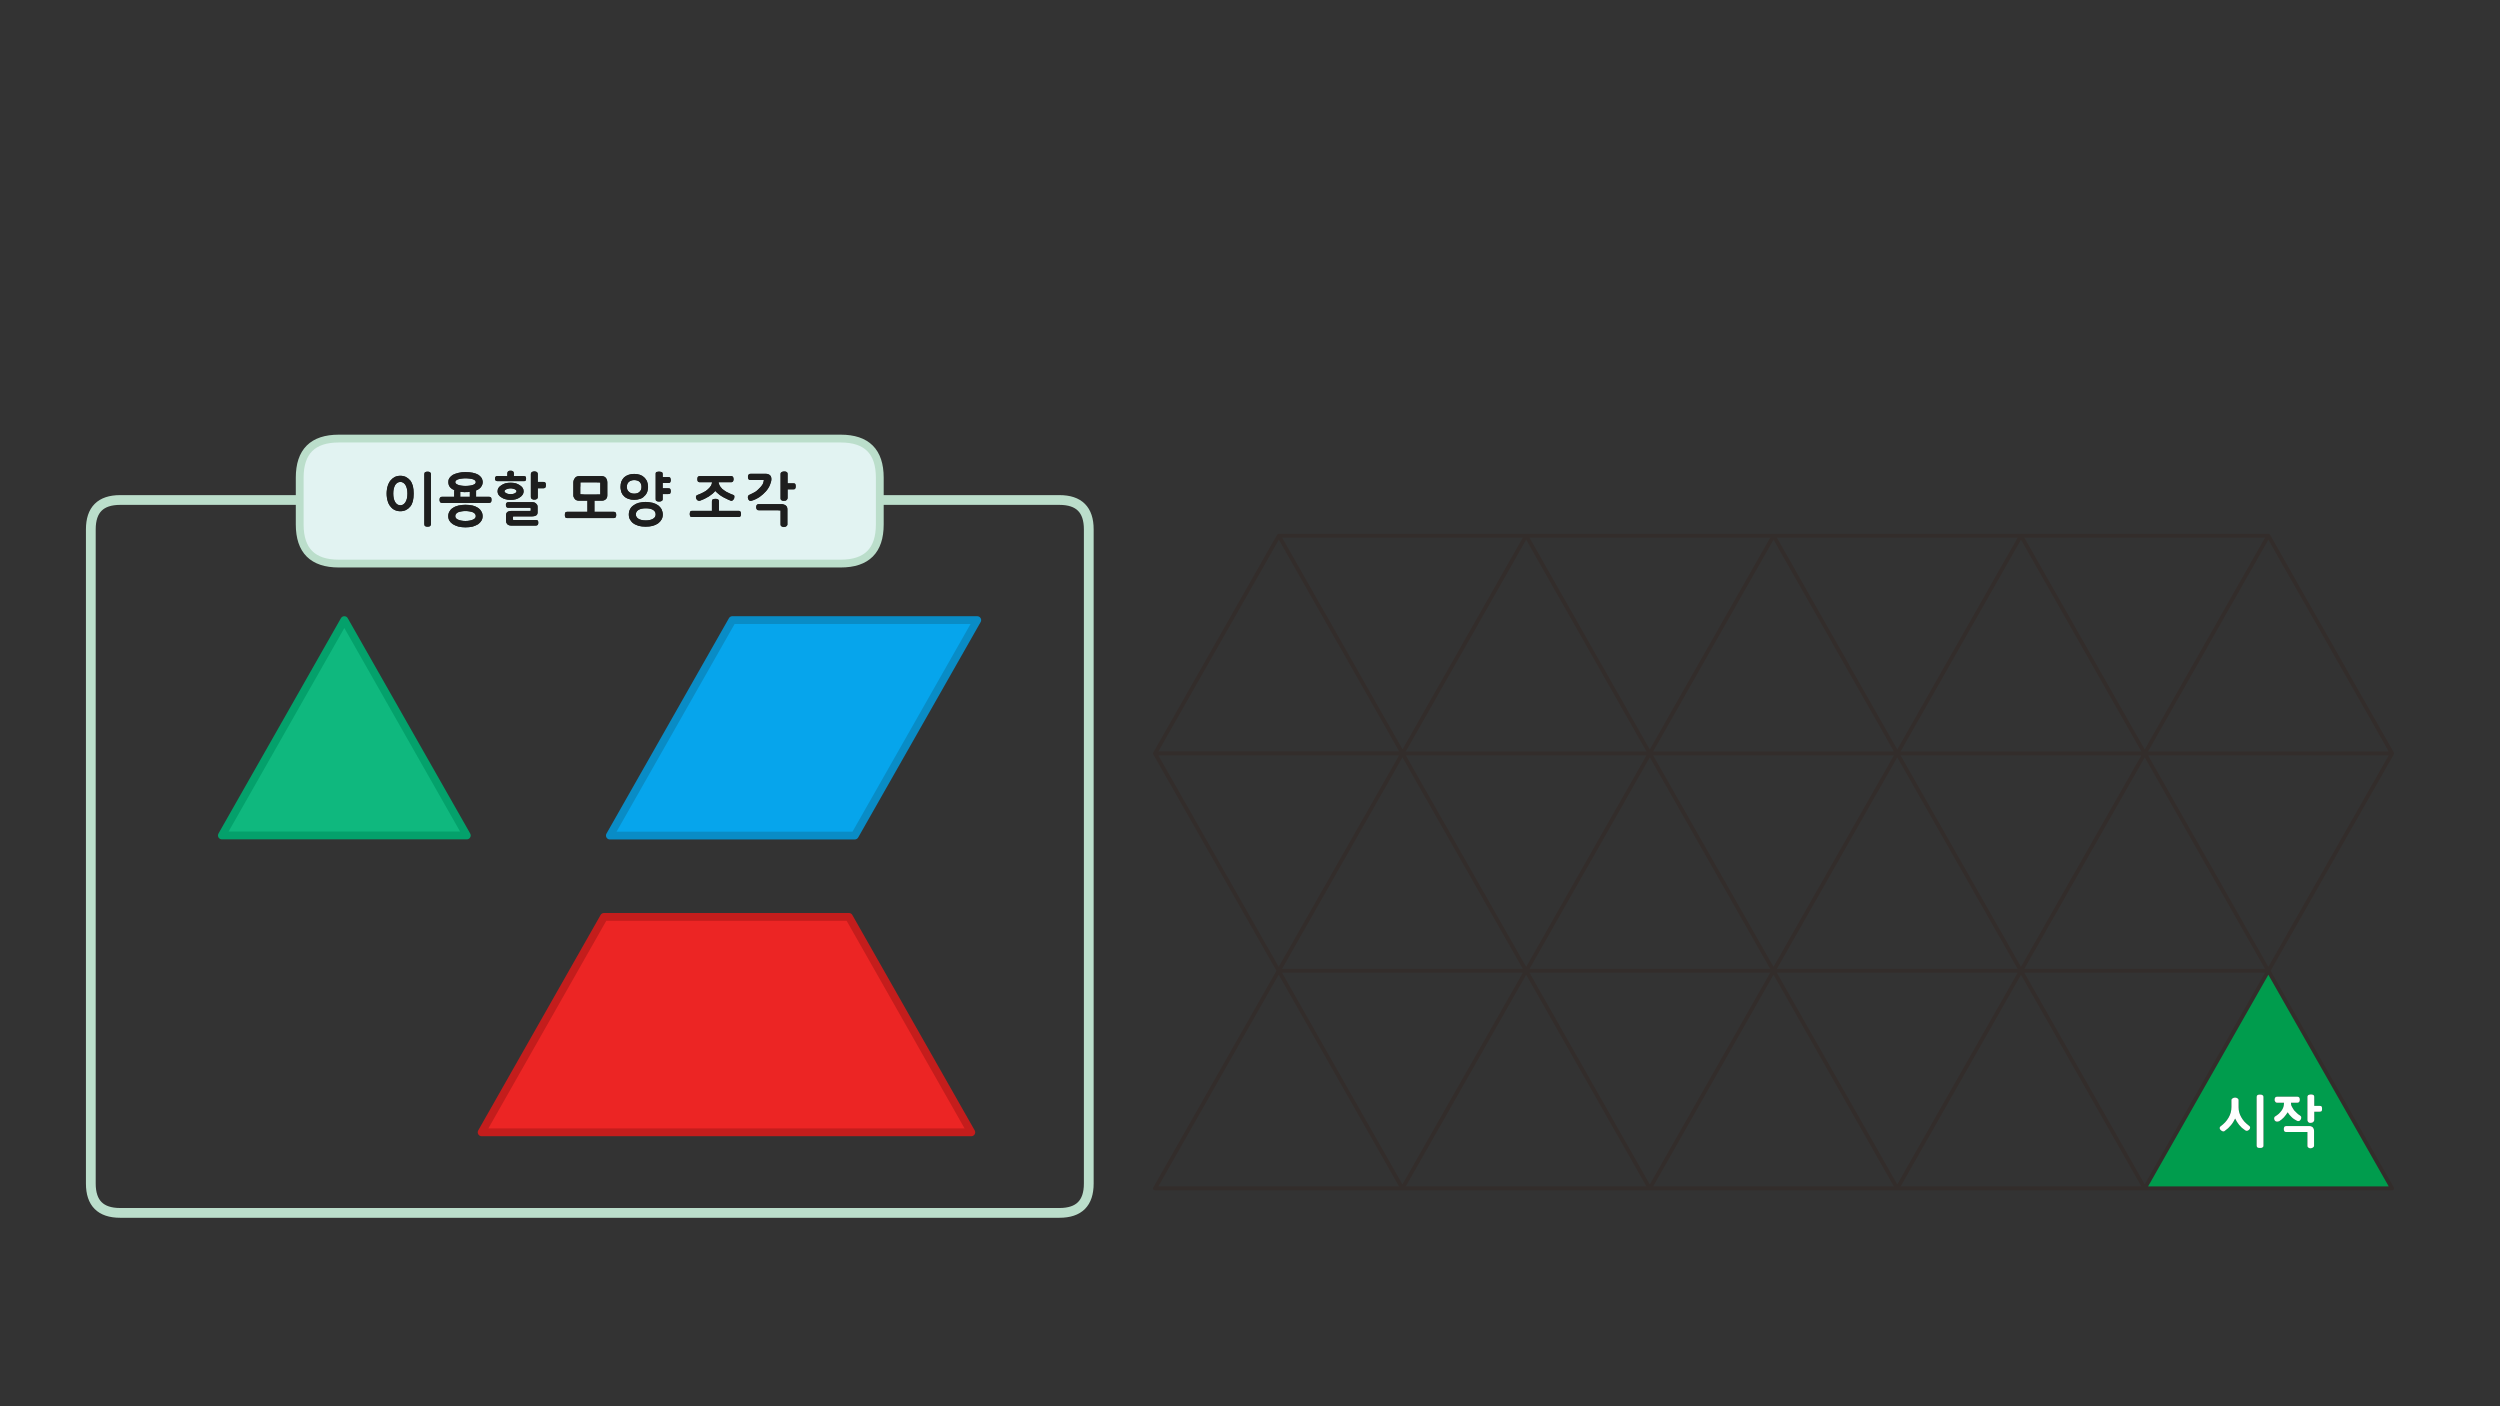 
<svg xmlns="http://www.w3.org/2000/svg" version="1.1" xmlns:xlink="http://www.w3.org/1999/xlink" preserveAspectRatio="none" x="0px" y="0px" width="1280px" height="720px" viewBox="0 0 1280 720">
<rect x="0" y="0" width="1280" height="720" fill="#333333" stroke="none"/>
<defs>
<g id="Layer0_0_FILL">
<path fill="#E2F3F2" stroke="none" d="
M 450.45 268.55
L 450.45 256 450.45 244.55
Q 450.45 224.55 430.45 224.55
L 173.45 224.55
Q 153.45 224.55 153.45 244.55
L 153.45 256 153.45 268.55
Q 153.45 288.55 173.45 288.55
L 430.45 288.55
Q 450.45 288.55 450.45 268.55
M 210.05 246
Q 210.5 246.6 210.85 247.35 211.15 248.05 211.4 248.85 211.6 249.75 211.7 250.7 211.8 251.65 211.8 252.7 211.8 253.8 211.7 254.75 211.6 255.7 211.4 256.55 211.15 257.4 210.85 258.1 210.5 258.8 210.05 259.35 209.55 259.95 209 260.4 208.4 260.85 207.8 261.15 206.5 261.75 205 261.75 204.2 261.75 203.5 261.6 202.8 261.45 202.15 261.15 201.5 260.85 200.95 260.4 200.4 259.95 199.95 259.35 199.45 258.8 199.1 258.1 198.7 257.4 198.5 256.55 198.2 255.7 198.1 254.75 197.95 253.8 197.95 252.7 197.95 251.65 198.1 250.7 198.2 249.75 198.5 248.85 198.7 248.05 199.1 247.35 199.45 246.6 199.95 246 200.4 245.45 200.95 245 201.5 244.55 202.15 244.2 202.8 243.9 203.5 243.75 204.2 243.6 205 243.6 206.5 243.6 207.8 244.2 209.05 244.85 210.05 246
M 220.5 242.2
Q 220.65 242.45 220.65 242.85
L 220.65 268.3
Q 220.65 268.7 220.5 268.95 220.35 269.25 220.15 269.4 219.9 269.5 219.6 269.6 219.3 269.65 218.95 269.65 218.55 269.65 218.25 269.6 217.95 269.5 217.7 269.4 217.45 269.25 217.35 268.95 217.25 268.7 217.25 268.3
L 217.25 242.85
Q 217.25 242.45 217.35 242.2 217.45 241.9 217.7 241.75 217.95 241.65 218.25 241.55 218.55 241.5 218.95 241.5 219.3 241.5 219.6 241.55 219.9 241.65 220.15 241.75 220.35 241.9 220.5 242.2
M 246.95 245.7
Q 247.15 246.25 247.15 246.85 247.15 247.9 246.65 248.75 246.2 249.65 245.3 250.3 244.95 250.55 244.55 250.75 244.15 250.95 243.75 251.1 243.75 251.2 243.75 251.25 243.75 251.35 243.75 251.45
L 243.75 254.35 250.3 254.35
Q 250.7 254.35 251 254.5 251.3 254.6 251.45 254.8 251.55 255 251.6 255.3 251.65 255.55 251.65 255.9 251.65 256.2 251.6 256.5 251.55 256.8 251.45 257 251.3 257.25 251 257.35 250.7 257.5 250.3 257.5
L 226.45 257.5
Q 226 257.5 225.7 257.35 225.45 257.25 225.3 257 225.2 256.8 225.1 256.5 225.05 256.2 225.05 255.9 225.05 255.55 225.1 255.3 225.2 255 225.3 254.8 225.45 254.6 225.7 254.5 226 254.35 226.45 254.35
L 232.55 254.35 232.55 251.45
Q 232.55 251.35 232.6 251.2 232.6 251.1 232.65 250.95 232.25 250.8 231.9 250.6 231.6 250.45 231.3 250.25 230.4 249.6 229.95 248.75 229.55 247.9 229.55 246.85 229.55 246.25 229.65 245.7 229.85 245.15 230.15 244.7 230.45 244.25 230.9 243.85 231.35 243.45 231.9 243.1 232.5 242.8 233.2 242.55 233.9 242.3 234.75 242.1 235.55 241.9 236.45 241.8 237.35 241.7 238.3 241.7 239.35 241.7 240.3 241.8 241.25 241.9 242.05 242.05 243.7 242.4 244.85 243.05 245.4 243.4 245.8 243.8 246.2 244.2 246.55 244.7 246.85 245.15 246.95 245.7
M 247.1 264.25
Q 247.1 264.95 246.95 265.5 246.8 266.1 246.45 266.65 246.15 267.15 245.75 267.55 245.3 268 244.8 268.4 244.2 268.75 243.5 269.05 242.85 269.35 242.05 269.6 241.2 269.8 240.25 269.9 239.3 270 238.3 270 237.35 270 236.45 269.9 235.55 269.8 234.7 269.6 233.85 269.35 233.15 269.05 232.45 268.75 231.9 268.4 231.3 268 230.85 267.55 230.45 267.15 230.15 266.65 229.8 266.1 229.65 265.5 229.5 264.95 229.5 264.25 229.5 262.9 230.15 261.85 230.45 261.3 230.85 260.85 231.3 260.4 231.9 260.05 232.45 259.65 233.15 259.35 233.85 259.05 234.7 258.85 235.55 258.65 236.45 258.55 237.35 258.45 238.3 258.45 239.3 258.45 240.25 258.55 241.2 258.65 242.05 258.85 242.85 259.05 243.5 259.35 244.2 259.65 244.8 260.05 245.3 260.4 245.75 260.85 246.15 261.3 246.45 261.85 247.1 262.9 247.1 264.25
M 262.05 241.05
Q 262.3 241.15 262.6 241.3 262.85 241.45 262.95 241.75 263.1 242 263.1 242.5
L 263.1 243.75 268.1 243.75
Q 268.5 243.75 268.75 243.85 269 243.9 269.15 244.05 269.25 244.25 269.3 244.5 269.35 244.8 269.35 245.1 269.35 245.4 269.3 245.65 269.25 245.85 269.15 246 269 246.2 268.75 246.3 268.5 246.35 268.1 246.35
L 254.7 246.35
Q 254.05 246.35 253.75 246 253.6 245.85 253.5 245.65 253.45 245.4 253.45 245.1 253.45 244.75 253.5 244.5 253.6 244.2 253.75 244.05 254.05 243.7 254.7 243.7
L 259.75 243.75 259.75 242.5
Q 259.75 242 259.9 241.75 260 241.45 260.25 241.3 260.5 241.15 260.75 241.05 261.1 241 261.45 241 261.75 241 262.05 241.05
M 258.8 247.45
Q 259.95 247.15 261.45 247.15 262.9 247.15 264.05 247.45 265.2 247.8 266.15 248.45 267.1 249.05 267.6 249.8 268.1 250.6 268.1 251.55 268.1 252.5 267.6 253.25 267.1 254.05 266.15 254.65 264.35 255.95 261.45 255.95 259.95 255.95 258.8 255.6 257.6 255.3 256.7 254.65 255.7 254.05 255.2 253.25 254.75 252.5 254.75 251.55 254.75 250.6 255.2 249.85 255.7 249.05 256.7 248.45 257.6 247.8 258.8 247.45
M 272.35 241.65
Q 272.65 241.55 272.95 241.45 273.2 241.35 273.55 241.35 273.9 241.35 274.25 241.45 274.55 241.55 274.85 241.65 275.1 241.85 275.2 242.1 275.35 242.35 275.35 242.75
L 275.35 246.75 278.15 246.75
Q 278.6 246.75 278.9 246.9 279.15 247 279.3 247.2 279.4 247.45 279.45 247.75 279.5 248.05 279.5 248.35 279.5 248.65 279.45 248.95 279.4 249.2 279.3 249.45 279.15 249.75 278.9 249.85 278.6 250 278.15 250
L 275.35 250 275.35 254.4
Q 275.35 254.85 275.2 255.1 275.1 255.35 274.85 255.5 274.55 255.7 274.25 255.75 273.9 255.85 273.55 255.8 273.2 255.85 272.95 255.75 272.65 255.7 272.35 255.5 272.1 255.35 271.95 255.1 271.8 254.85 271.8 254.4
L 271.8 242.75
Q 271.8 242.35 271.95 242.1 272.1 241.85 272.35 241.65
M 273.6 257.25
Q 273.85 257.4 274.05 257.5 274.25 257.6 274.4 257.75 274.55 257.9 274.7 258.1 274.9 258.25 275 258.45 275.25 258.9 275.25 259.45
L 275.25 262.3
Q 275.25 262.9 275.05 263.3 274.85 263.75 274.4 263.95 273.95 264.2 273.4 264.3 272.85 264.4 272.3 264.4
L 262.75 264.4
Q 262.7 264.55 262.65 264.75 262.6 264.9 262.6 265.05
L 262.6 265.5
Q 262.6 265.7 262.65 265.85 262.7 266.05 262.75 266.25
L 274.35 266.25
Q 274.7 266.25 274.95 266.3 275.2 266.4 275.35 266.55 275.5 266.7 275.55 267 275.6 267.25 275.6 267.6 275.6 267.9 275.55 268.2 275.5 268.5 275.35 268.7 275.2 268.9 274.95 269 274.7 269.1 274.35 269.1
L 261.75 269.1
Q 260.6 269.1 259.85 268.5 259.5 268.15 259.3 267.75 259.1 267.3 259.1 266.7
L 259.1 263.75
Q 259.1 263.15 259.3 262.75 259.5 262.35 259.85 262.1 260.2 261.85 260.7 261.75 261.15 261.6 261.75 261.6
L 271.65 261.6
Q 271.65 261.55 271.65 261.5 271.7 261.4 271.7 261.3 271.7 261.25 271.75 261.15 271.75 261.05 271.75 260.95
L 271.75 260.65
Q 271.75 260.55 271.75 260.45 271.7 260.35 271.7 260.3 271.65 260.1 271.65 260
L 260.35 260
Q 260 260 259.7 259.9 259.45 259.8 259.3 259.55 259.15 259.35 259.1 259.1 259 258.85 259 258.55 259 257.8 259.35 257.45 259.65 257.1 260.35 257.1
L 272.65 257.1
Q 272.85 257.1 273.1 257.15 273.3 257.2 273.6 257.25
M 293.55 247.05
Q 293.55 246.75 293.6 246.45 293.65 246.15 293.75 245.85 293.9 245.55 294 245.3 294.15 245.05 294.35 244.8 294.45 244.55 294.7 244.35 294.9 244.2 295.2 244.05 295.4 243.9 295.75 243.85 296.05 243.75 296.4 243.75
L 308.15 243.75
Q 308.55 243.75 308.85 243.85 309.15 243.9 309.4 244.05 309.6 244.2 309.85 244.35 310.05 244.55 310.3 244.8 310.45 245.05 310.55 245.3 310.7 245.55 310.8 245.85 310.85 246.15 310.9 246.45 310.95 246.75 310.95 247.05
L 310.95 253.6
Q 310.95 253.9 310.9 254.15 310.85 254.45 310.8 254.65 310.7 254.95 310.55 255.15 310.4 255.35 310.25 255.55 310 255.75 309.75 255.9 309.55 256.05 309.3 256.15 309.05 256.25 308.75 256.3 308.5 256.35 308.15 256.35
L 304.35 256.35
Q 304.35 256.45 304.35 256.55 304.35 256.65 304.35 256.8
L 304.35 262.05 314.25 262.05
Q 314.65 262.05 314.9 262.2 315.15 262.3 315.25 262.5 315.4 262.75 315.45 263.05 315.5 263.35 315.5 263.7 315.5 264 315.45 264.25 315.4 264.5 315.25 264.75 315.15 265 314.9 265.1 314.65 265.25 314.25 265.25
L 290.4 265.25
Q 290 265.25 289.75 265.1 289.5 265 289.4 264.75 289.25 264.5 289.25 264.25 289.2 264 289.2 263.7 289.2 263.35 289.25 263.05 289.25 262.75 289.4 262.5 289.5 262.3 289.75 262.2 290 262.05 290.4 262.05
L 300.75 262.05 300.75 256.8
Q 300.75 256.65 300.75 256.55 300.75 256.45 300.8 256.35
L 296.4 256.35
Q 296.05 256.35 295.8 256.3 295.5 256.25 295.25 256.15 294.95 256.05 294.75 255.9 294.55 255.75 294.35 255.55 294.2 255.35 294.1 255.15 293.95 254.95 293.8 254.65 293.65 254.45 293.6 254.15 293.55 253.9 293.55 253.6
L 293.55 247.05
M 330.65 245.4
Q 331.05 245.9 331.3 246.5 331.55 247.15 331.65 247.8 331.8 248.55 331.8 249.3 331.8 250.05 331.65 250.75 331.55 251.45 331.3 252.05 331.05 252.65 330.65 253.2 330.3 253.7 329.8 254.1 329.4 254.6 328.85 254.9 328.3 255.25 327.65 255.45 326.3 255.9 324.7 255.9 323.9 255.9 323.2 255.8 322.5 255.65 321.85 255.45 321.2 255.25 320.6 254.9 320.05 254.6 319.55 254.1 319.1 253.7 318.75 253.2 318.4 252.65 318.15 252.05 317.95 251.45 317.85 250.75 317.7 250.05 317.7 249.3 317.7 247.75 318.15 246.5 318.4 245.9 318.75 245.4 319.1 244.85 319.55 244.4 320.05 244 320.6 243.65 321.2 243.35 321.85 243.1 322.5 242.9 323.2 242.75 323.9 242.65 324.7 242.65 326.3 242.65 327.65 243.1 328.3 243.35 328.85 243.65 329.4 244 329.8 244.4 330.3 244.85 330.65 245.4
M 338.9 241.85
Q 339.05 241.9 339.15 242 339.2 242.15 339.25 242.35 339.3 242.5 339.3 242.75
L 339.3 244.25 342.15 244.25
Q 343 244.25 343.2 244.7 343.3 244.95 343.35 245.25 343.45 245.55 343.45 245.85 343.45 246.15 343.35 246.4 343.3 246.65 343.2 246.85 343.1 247.1 342.85 247.2 342.55 247.3 342.15 247.3
L 339.3 247.3 339.3 250 342.15 250
Q 342.55 250 342.85 250.1 343.1 250.2 343.2 250.4 343.3 250.6 343.35 250.9 343.45 251.2 343.45 251.5 343.45 251.8 343.35 252.05 343.3 252.3 343.2 252.55 343.1 252.75 342.85 252.85 342.55 252.95 342.15 252.95
L 339.3 252.95 339.3 255.55
Q 339.3 255.75 339.25 255.9 339.2 256.05 339.15 256.15 339.05 256.3 338.9 256.4 338.8 256.5 338.65 256.55 338.5 256.6 338.35 256.65 338.25 256.7 338.1 256.75 337.95 256.8 337.75 256.8 337.6 256.8 337.4 256.8 337.1 256.8 336.8 256.75 336.55 256.7 336.25 256.55 335.95 256.45 335.8 256.2 335.7 255.95 335.7 255.55
L 335.7 242.75
Q 335.7 242.5 335.7 242.35 335.75 242.15 335.8 242 335.9 241.8 336.2 241.65 336.3 241.65 336.5 241.6 336.65 241.55 336.8 241.55 336.9 241.5 337.05 241.5 337.2 241.5 337.4 241.5 337.6 241.5 337.75 241.5 337.95 241.5 338.1 241.55 338.25 241.55 338.35 241.6 338.5 241.65 338.65 241.65 338.8 241.75 338.9 241.85
M 334.2 257.45
Q 335 257.7 335.7 258 336.4 258.35 337 258.75 337.5 259.15 337.95 259.65 338.4 260.15 338.7 260.7 339 261.35 339.15 262 339.35 262.65 339.35 263.4 339.35 264.9 338.7 266 338.35 266.6 337.95 267.05 337.5 267.55 336.9 268 335.75 268.8 334.15 269.25 333.3 269.45 332.45 269.55 331.55 269.65 330.6 269.65 329.6 269.65 328.7 269.55 327.8 269.45 327.05 269.25 326.25 269 325.6 268.7 324.9 268.4 324.35 268 323.75 267.6 323.35 267.1 322.9 266.6 322.6 266.05 322.25 265.5 322.1 264.85 321.95 264.15 321.95 263.4 321.95 261.9 322.6 260.7 322.9 260.1 323.3 259.65 323.75 259.15 324.35 258.75 324.85 258.35 325.55 258 326.2 257.7 327 257.45 327.75 257.25 328.7 257.15 329.6 257 330.6 257 331.55 257 332.45 257.15 333.35 257.25 334.2 257.45
M 374.35 246.9
L 367.9 246.9
Q 368 247.55 368.25 248.15 368.5 248.8 368.9 249.3 369.3 249.85 369.75 250.3 370.25 250.75 370.8 251.1 371.4 251.5 371.95 251.85 372.55 252.2 373.2 252.45 373.8 252.75 374.35 253 374.95 253.2 375.45 253.4 375.65 253.5 375.75 253.6 375.85 253.7 375.95 253.8 375.95 254 376 254.15 376 254.3 376 254.4 376 254.8 375.9 255.15 375.75 255.45 375.55 255.75 375.05 256.4 374.55 256.4 374.4 256.4 374.25 256.4 374.1 256.35 374 256.3 373.45 256.05 372.9 255.85 372.35 255.6 371.8 255.3 371.2 255.05 370.65 254.75 370.1 254.45 369.55 254.1 369 253.8 368.55 253.45 368.1 253.1 367.7 252.75 367.25 252.4 366.9 252.05 366.5 251.7 366.2 251.35 365.95 251.7 365.6 252.05 365.25 252.45 364.8 252.8 364.35 253.15 363.85 253.5 363.4 253.85 362.9 254.2 362.4 254.5 361.8 254.8 361.3 255.1 360.7 255.4 360.15 255.65 359.55 255.9 359 256.15 358.4 256.35 358.3 256.4 358.25 256.4 358.15 256.4 358.05 256.4 357.65 256.4 357.3 256.25 357 256.1 356.8 255.8 356.55 255.55 356.45 255.2 356.3 254.85 356.3 254.5 356.3 254.35 356.35 254.2 356.4 254.05 356.5 253.85 356.6 253.75 356.7 253.65 356.85 253.5 357.05 253.45 357.85 253.15 358.65 252.8 359.4 252.5 360.1 252.1 361.55 251.4 362.45 250.5 362.95 250.05 363.35 249.6 363.7 249.15 364 248.7 364.55 247.8 364.55 246.9
L 358.3 246.9
Q 357.9 246.9 357.65 246.75 357.4 246.65 357.25 246.4 357.15 246.2 357.1 245.95 357.05 245.65 357.05 245.35 357.05 245.05 357.1 244.75 357.15 244.45 357.25 244.2 357.4 244 357.65 243.9 357.9 243.75 358.3 243.75
L 374.35 243.75
Q 374.7 243.75 374.95 243.9 375.2 244 375.35 244.2 375.45 244.45 375.5 244.75 375.6 245.05 375.6 245.35 375.6 245.65 375.5 245.95 375.45 246.2 375.35 246.4 375.2 246.65 374.95 246.75 374.7 246.9 374.35 246.9
M 353.2 263.75
Q 353.15 263.5 353.15 263.2 353.15 262.85 353.2 262.6 353.25 262.3 353.35 262.05 353.45 261.8 353.7 261.7 354 261.55 354.4 261.55
L 364.5 261.55 364.5 256.75
Q 364.5 256.55 364.55 256.4 364.55 256.2 364.6 256.05 364.65 255.95 364.75 255.85 364.85 255.75 365 255.65 365.15 255.6 365.3 255.55 365.5 255.5 365.65 255.45 365.8 255.45 365.9 255.45 366.05 255.4 366.25 255.4 366.65 255.4 366.95 255.45 367.3 255.55 367.55 255.65 368.1 255.95 368.1 256.75
L 368.1 261.55 378.15 261.55
Q 378.55 261.55 378.8 261.7 379.05 261.8 379.15 262.05 379.3 262.3 379.35 262.6 379.4 262.85 379.4 263.2 379.4 263.5 379.35 263.75 379.3 264.05 379.15 264.25 379.05 264.5 378.8 264.6 378.55 264.7 378.15 264.7
L 354.4 264.7
Q 354 264.7 353.7 264.6 353.45 264.5 353.35 264.25 353.25 264.05 353.2 263.75
M 406.85 250.45
Q 406.55 250.55 406.15 250.55
L 403.25 250.55 403.25 255
Q 403.25 255.2 403.15 255.4 403.1 255.55 403 255.7 402.85 255.85 402.75 256 402.6 256.15 402.45 256.2 402.35 256.3 402.2 256.35 402.05 256.35 401.85 256.35 401.65 256.4 401.45 256.4 401.25 256.45 401.1 256.4 400.9 256.4 400.65 256.35 400.4 256.3 400.2 256.15 399.9 256.05 399.8 255.8 399.65 255.55 399.65 255.15
L 399.65 242.65
Q 399.65 242.25 399.85 242 400 241.8 400.3 241.65 400.6 241.55 400.9 241.45 401.2 241.4 401.5 241.4 401.85 241.4 402.2 241.45 402.5 241.55 402.75 241.65 403 241.8 403.1 242 403.25 242.25 403.25 242.65
L 403.25 247.45 406.15 247.45
Q 406.55 247.45 406.85 247.55 407.1 247.65 407.2 247.85 407.3 248.05 407.35 248.35 407.4 248.65 407.4 249 407.4 249.65 407.2 250.05 407.1 250.3 406.85 250.45
M 401.25 258.3
Q 401.8 258.45 402.3 258.8 402.75 259.15 402.95 259.65 403.15 260.15 403.15 260.75
L 403.15 268.55
Q 403.15 268.7 403.1 268.8 403.05 268.95 402.95 269.1 402.85 269.2 402.75 269.3 402.65 269.4 402.5 269.5 402.35 269.6 402.2 269.65 402.1 269.7 401.95 269.75 401.8 269.8 401.6 269.8 401.45 269.85 401.25 269.85 401 269.85 400.75 269.75 400.5 269.65 400.2 269.5 399.9 269.35 399.75 269.1 399.65 268.85 399.65 268.55
L 399.65 261.35
Q 399.15 261.35 398.75 261.3 398.35 261.25 398 261.25
L 388.5 261.25
Q 388.1 261.25 387.85 261.15 387.6 261 387.45 260.75 387.3 260.55 387.25 260.3 387.15 260 387.15 259.7 387.15 259.35 387.25 259.05 387.3 258.8 387.45 258.55 387.6 258.35 387.85 258.25 388.1 258.1 388.5 258.1
L 400.15 258.1
Q 400.75 258.1 401.25 258.3
M 383 243.6
Q 383.1 243.3 383.25 243.1 383.35 242.85 383.6 242.75 383.85 242.6 384.25 242.6
L 392.25 242.6
Q 392.9 242.6 393.35 242.8 393.85 243 394.2 243.3 394.95 243.95 394.95 245.3 394.95 245.95 394.75 246.7 394.55 247.45 394.2 248.3 393.5 250 392.15 251.55 391.45 252.35 390.65 253.05 389.8 253.8 388.9 254.45 387.9 255.1 386.85 255.6 385.85 256.1 384.7 256.4 384.65 256.45 384.6 256.45 384.55 256.45 384.5 256.45
L 384.3 256.45
Q 383.95 256.45 383.7 256.3 383.45 256.15 383.3 255.9 383.1 255.6 383 255.3 382.9 255 382.9 254.6 382.9 254.4 382.95 254.2 383 254.05 383.1 253.85 383.15 253.7 383.3 253.6 383.45 253.45 383.6 253.4 384.2 253.15 384.65 252.9 385.15 252.7 385.55 252.45 385.9 252.25 386.3 252.05 386.65 251.8 387.05 251.6 387.3 251.4 387.6 251.15 387.85 250.9 388.15 250.65 388.4 250.4 388.7 250.1 389 249.8 389.35 249.45 389.85 248.9 390.2 248.4 390.55 247.9 390.7 247.45 390.85 247.05 390.95 246.65 391.05 246.2 391.1 245.75
L 384.25 245.75
Q 383.85 245.75 383.6 245.65 383.35 245.55 383.25 245.3 383.1 245.05 383 244.8 382.95 244.55 382.95 244.2 382.95 243.9 383 243.6
M 332.75 260.45
Q 331.85 260.25 330.65 260.25 329.5 260.25 328.55 260.45 327.6 260.65 326.95 261.05 326.25 261.45 325.9 262.05 325.55 262.6 325.55 263.4 325.55 264.1 325.9 264.65 326.25 265.25 326.95 265.65 327.6 266.05 328.55 266.25 329.5 266.45 330.65 266.45 331.75 266.45 332.7 266.25 333.6 266.05 334.3 265.65 335 265.25 335.35 264.7 335.7 264.15 335.7 263.4 335.7 261.85 334.35 261.05 333.65 260.65 332.75 260.45
M 326.3 246.05
Q 325.6 245.8 324.7 245.8 323.85 245.8 323.2 246.05 322.5 246.25 322 246.7 321.45 247.15 321.2 247.8 320.95 248.45 320.95 249.3 320.95 250.1 321.2 250.75 321.45 251.35 322 251.8 322.5 252.3 323.2 252.5 323.85 252.75 324.7 252.75 325.6 252.75 326.3 252.5 327 252.3 327.45 251.8 327.95 251.35 328.2 250.75 328.45 250.1 328.45 249.3 328.45 248.45 328.2 247.8 327.95 247.15 327.45 246.7 327 246.25 326.3 246.05
M 297.9 246.95
Q 297.55 247 297.15 247 297.15 247.3 297.15 247.6 297.15 247.9 297.15 248.2 297.15 248.55 297.15 248.85 297.1 249.15 297.1 249.45
L 297.1 253.05
Q 297.5 253.1 297.9 253.1 298.25 253.15 298.65 253.15 298.95 253.15 299.3 253.2 299.65 253.2 300.05 253.2
L 304.55 253.2
Q 304.9 253.2 305.3 253.2 305.7 253.2 306.05 253.15 306.4 253.15 306.7 253.15 307 253.15 307.35 253.15 307.35 252.85 307.35 252.55 307.35 252.25 307.35 251.95 307.35 251.65 307.35 251.35 307.35 251 307.35 250.65
L 307.35 247.05
Q 307.05 247.05 306.75 247 306.4 247 306.05 247 305.7 247 305.35 246.95 304.95 246.95 304.55 246.95
L 300.05 246.95
Q 299.7 246.95 299.35 246.95 299 246.95 298.65 246.95 298.3 246.95 297.9 246.95
M 264.25 252.1
Q 264.45 251.85 264.45 251.55 264.45 251.2 264.25 250.95 264 250.7 263.6 250.5 263.15 250.3 262.6 250.2 262.05 250.05 261.45 250.05 260.8 250.05 260.25 250.2 259.7 250.3 259.25 250.5 258.8 250.7 258.55 250.95 258.3 251.2 258.3 251.55 258.3 251.85 258.55 252.1 258.8 252.35 259.25 252.55 259.7 252.8 260.25 252.9 260.8 253 261.45 253 262.05 253 262.6 252.9 263.15 252.8 263.6 252.55 264 252.35 264.25 252.1
M 243.6 264.25
Q 243.6 263.65 243.25 263.15 242.85 262.65 242.15 262.3 241.4 262 240.45 261.85 239.5 261.65 238.3 261.65 237.1 261.65 236.15 261.85 235.2 262 234.5 262.3 233.8 262.65 233.45 263.15 233.1 263.65 233.1 264.25 233.1 264.85 233.45 265.3 233.8 265.75 234.5 266.05 235.2 266.4 236.15 266.55 237.1 266.75 238.3 266.75 239.5 266.75 240.45 266.55 241.4 266.4 242.15 266.05 243.6 265.45 243.6 264.25
M 240.55 251.8
L 240.1 251.85
Q 239.8 251.9 239.5 251.95 239.2 251.95 238.95 251.95 238.65 251.95 238.4 251.95 238.15 252 237.9 252 237.7 252 237.5 251.95 237.35 251.95 237.1 251.95 236.9 251.95 236.7 251.9 236.5 251.9 236.3 251.85 236.1 251.85 235.95 251.85 235.8 251.8 235.65 251.8
L 235.65 254.35 240.55 254.35 240.55 251.8
M 236.25 245.05
Q 235.3 245.15 234.6 245.4 233.85 245.65 233.5 246 233.1 246.35 233.1 246.85 233.1 247.3 233.5 247.65 233.85 248 234.6 248.25 235.3 248.55 236.25 248.65 237.15 248.8 238.3 248.8 239.55 248.8 240.5 248.65 241.45 248.55 242.2 248.25 243.6 247.8 243.6 246.85 243.6 245.9 242.2 245.4 241.45 245.15 240.5 245.05 239.55 244.9 238.3 244.9 237.15 244.9 236.25 245.05
M 205.05 246.75
Q 204.15 246.75 203.5 247.15 202.85 247.55 202.35 248.3 201.85 249.15 201.6 250.25 201.35 251.3 201.35 252.7 201.35 254.1 201.6 255.2 201.85 256.3 202.35 257.1 202.85 257.9 203.5 258.3 204.15 258.7 205.05 258.7 205.8 258.7 206.45 258.3 207.1 257.9 207.6 257.1 208.1 256.3 208.35 255.2 208.6 254.1 208.6 252.7 208.6 251.3 208.35 250.25 208.1 249.15 207.6 248.3 207.1 247.55 206.45 247.15 205.8 246.75 205.05 246.75 Z"/>

<path fill="#1E1E1E" stroke="none" d="
M 383.25 243.1
Q 383.1 243.3 383 243.6 382.95 243.9 382.95 244.2 382.95 244.55 383 244.8 383.1 245.05 383.25 245.3 383.35 245.55 383.6 245.65 383.85 245.75 384.25 245.75
L 391.1 245.75
Q 391.05 246.2 390.95 246.65 390.85 247.05 390.7 247.45 390.55 247.9 390.2 248.4 389.85 248.9 389.35 249.45 389 249.8 388.7 250.1 388.4 250.4 388.15 250.65 387.85 250.9 387.6 251.15 387.3 251.4 387.05 251.6 386.65 251.8 386.3 252.05 385.9 252.25 385.55 252.45 385.15 252.7 384.65 252.9 384.2 253.15 383.6 253.4 383.45 253.45 383.3 253.6 383.15 253.7 383.1 253.85 383 254.05 382.95 254.2 382.9 254.4 382.9 254.6 382.9 255 383 255.3 383.1 255.6 383.3 255.9 383.45 256.15 383.7 256.3 383.95 256.45 384.3 256.45
L 384.5 256.45
Q 384.55 256.45 384.6 256.45 384.65 256.45 384.7 256.4 385.85 256.1 386.85 255.6 387.9 255.1 388.9 254.45 389.8 253.8 390.65 253.05 391.45 252.35 392.15 251.55 393.5 250 394.2 248.3 394.55 247.45 394.75 246.7 394.95 245.95 394.95 245.3 394.95 243.95 394.2 243.3 393.85 243 393.35 242.8 392.9 242.6 392.25 242.6
L 384.25 242.6
Q 383.85 242.6 383.6 242.75 383.35 242.85 383.25 243.1
M 402.3 258.8
Q 401.8 258.45 401.25 258.3 400.75 258.1 400.15 258.1
L 388.5 258.1
Q 388.1 258.1 387.85 258.25 387.6 258.35 387.45 258.55 387.3 258.8 387.25 259.05 387.15 259.35 387.15 259.7 387.15 260 387.25 260.3 387.3 260.55 387.45 260.75 387.6 261 387.85 261.15 388.1 261.25 388.5 261.25
L 398 261.25
Q 398.35 261.25 398.75 261.3 399.15 261.35 399.65 261.35
L 399.65 268.55
Q 399.65 268.85 399.75 269.1 399.9 269.35 400.2 269.5 400.5 269.65 400.75 269.75 401 269.85 401.25 269.85 401.45 269.85 401.6 269.8 401.8 269.8 401.95 269.75 402.1 269.7 402.2 269.65 402.35 269.6 402.5 269.5 402.65 269.4 402.75 269.3 402.85 269.2 402.95 269.1 403.05 268.95 403.1 268.8 403.15 268.7 403.15 268.55
L 403.15 260.75
Q 403.15 260.15 402.95 259.65 402.75 259.15 402.3 258.8
M 406.15 250.55
Q 406.55 250.55 406.85 250.45 407.1 250.3 407.2 250.05 407.4 249.65 407.4 249 407.4 248.65 407.35 248.35 407.3 248.05 407.2 247.85 407.1 247.65 406.85 247.55 406.55 247.45 406.15 247.45
L 403.25 247.45 403.25 242.65
Q 403.25 242.25 403.1 242 403 241.8 402.75 241.65 402.5 241.55 402.2 241.45 401.85 241.4 401.5 241.4 401.2 241.4 400.9 241.45 400.6 241.55 400.3 241.65 400 241.8 399.85 242 399.65 242.25 399.65 242.65
L 399.65 255.15
Q 399.65 255.55 399.8 255.8 399.9 256.05 400.2 256.15 400.4 256.3 400.65 256.35 400.9 256.4 401.1 256.4 401.25 256.45 401.45 256.4 401.65 256.4 401.85 256.35 402.05 256.35 402.2 256.35 402.35 256.3 402.45 256.2 402.6 256.15 402.75 256 402.85 255.85 403 255.7 403.1 255.55 403.15 255.4 403.25 255.2 403.25 255
L 403.25 250.55 406.15 250.55
M 353.15 263.2
Q 353.15 263.5 353.2 263.75 353.25 264.05 353.35 264.25 353.45 264.5 353.7 264.6 354 264.7 354.4 264.7
L 378.15 264.7
Q 378.55 264.7 378.8 264.6 379.05 264.5 379.15 264.25 379.3 264.05 379.35 263.75 379.4 263.5 379.4 263.2 379.4 262.85 379.35 262.6 379.3 262.3 379.15 262.05 379.05 261.8 378.8 261.7 378.55 261.55 378.15 261.55
L 368.1 261.55 368.1 256.75
Q 368.1 255.95 367.55 255.65 367.3 255.55 366.95 255.45 366.65 255.4 366.25 255.4 366.05 255.4 365.9 255.45 365.8 255.45 365.65 255.45 365.5 255.5 365.3 255.55 365.15 255.6 365 255.65 364.85 255.75 364.75 255.85 364.65 255.95 364.6 256.05 364.55 256.2 364.55 256.4 364.5 256.55 364.5 256.75
L 364.5 261.55 354.4 261.55
Q 354 261.55 353.7 261.7 353.45 261.8 353.35 262.05 353.25 262.3 353.2 262.6 353.15 262.85 353.15 263.2
M 367.9 246.9
L 374.35 246.9
Q 374.7 246.9 374.95 246.75 375.2 246.65 375.35 246.4 375.45 246.2 375.5 245.95 375.6 245.65 375.6 245.35 375.6 245.05 375.5 244.75 375.45 244.45 375.35 244.2 375.2 244 374.95 243.9 374.7 243.75 374.35 243.75
L 358.3 243.75
Q 357.9 243.75 357.65 243.9 357.4 244 357.25 244.2 357.15 244.45 357.1 244.75 357.05 245.05 357.05 245.35 357.05 245.65 357.1 245.95 357.15 246.2 357.25 246.4 357.4 246.65 357.65 246.75 357.9 246.9 358.3 246.9
L 364.55 246.9
Q 364.55 247.8 364 248.7 363.7 249.15 363.35 249.6 362.95 250.05 362.45 250.5 361.55 251.4 360.1 252.1 359.4 252.5 358.65 252.8 357.85 253.15 357.05 253.45 356.85 253.5 356.7 253.65 356.6 253.75 356.5 253.85 356.4 254.05 356.35 254.2 356.3 254.35 356.3 254.5 356.3 254.85 356.45 255.2 356.55 255.55 356.8 255.8 357 256.1 357.3 256.25 357.65 256.4 358.05 256.4 358.15 256.4 358.25 256.4 358.3 256.4 358.4 256.35 359 256.15 359.55 255.9 360.15 255.65 360.7 255.4 361.3 255.1 361.8 254.8 362.4 254.5 362.9 254.2 363.4 253.85 363.85 253.5 364.35 253.15 364.8 252.8 365.25 252.45 365.6 252.05 365.95 251.7 366.2 251.35 366.5 251.7 366.9 252.05 367.25 252.4 367.7 252.75 368.1 253.1 368.55 253.45 369 253.8 369.55 254.1 370.1 254.45 370.65 254.75 371.2 255.05 371.8 255.3 372.35 255.6 372.9 255.85 373.45 256.05 374 256.3 374.1 256.35 374.25 256.4 374.4 256.4 374.55 256.4 375.05 256.4 375.55 255.75 375.75 255.45 375.9 255.15 376 254.8 376 254.4 376 254.3 376 254.15 375.95 254 375.95 253.8 375.85 253.7 375.75 253.6 375.65 253.5 375.45 253.4 374.95 253.2 374.35 253 373.8 252.75 373.2 252.45 372.55 252.2 371.95 251.85 371.4 251.5 370.8 251.1 370.25 250.75 369.75 250.3 369.3 249.85 368.9 249.3 368.5 248.8 368.25 248.15 368 247.55 367.9 246.9
M 335.7 258
Q 335 257.7 334.2 257.45 333.35 257.25 332.45 257.15 331.55 257 330.6 257 329.6 257 328.7 257.15 327.75 257.25 327 257.45 326.2 257.7 325.55 258 324.85 258.35 324.35 258.75 323.75 259.15 323.3 259.65 322.9 260.1 322.6 260.7 321.95 261.9 321.95 263.4 321.95 264.15 322.1 264.85 322.25 265.5 322.6 266.05 322.9 266.6 323.35 267.1 323.75 267.6 324.35 268 324.9 268.4 325.6 268.7 326.25 269 327.05 269.25 327.8 269.45 328.7 269.55 329.6 269.65 330.6 269.65 331.55 269.65 332.45 269.55 333.3 269.45 334.15 269.25 335.75 268.8 336.9 268 337.5 267.55 337.95 267.05 338.35 266.6 338.7 266 339.35 264.9 339.35 263.4 339.35 262.65 339.15 262 339 261.35 338.7 260.7 338.4 260.15 337.95 259.65 337.5 259.15 337 258.75 336.4 258.35 335.7 258
M 330.65 260.25
Q 331.85 260.25 332.75 260.45 333.65 260.65 334.35 261.05 335.7 261.85 335.7 263.4 335.7 264.15 335.35 264.7 335 265.25 334.3 265.65 333.6 266.05 332.7 266.25 331.75 266.45 330.65 266.45 329.5 266.45 328.55 266.25 327.6 266.05 326.95 265.65 326.25 265.25 325.9 264.65 325.55 264.1 325.55 263.4 325.55 262.6 325.9 262.05 326.25 261.45 326.95 261.05 327.6 260.65 328.55 260.45 329.5 260.25 330.65 260.25
M 339.15 242
Q 339.05 241.9 338.9 241.85 338.8 241.75 338.65 241.65 338.5 241.65 338.35 241.6 338.25 241.55 338.1 241.55 337.95 241.5 337.75 241.5 337.6 241.5 337.4 241.5 337.2 241.5 337.05 241.5 336.9 241.5 336.8 241.55 336.65 241.55 336.5 241.6 336.3 241.65 336.2 241.65 335.9 241.8 335.8 242 335.75 242.15 335.7 242.35 335.7 242.5 335.7 242.75
L 335.7 255.55
Q 335.7 255.95 335.8 256.2 335.95 256.45 336.25 256.55 336.55 256.7 336.8 256.75 337.1 256.8 337.4 256.8 337.6 256.8 337.75 256.8 337.95 256.8 338.1 256.75 338.25 256.7 338.35 256.65 338.5 256.6 338.65 256.55 338.8 256.5 338.9 256.4 339.05 256.3 339.15 256.15 339.2 256.05 339.25 255.9 339.3 255.75 339.3 255.55
L 339.3 252.95 342.15 252.95
Q 342.55 252.95 342.85 252.85 343.1 252.75 343.2 252.55 343.3 252.3 343.35 252.05 343.45 251.8 343.45 251.5 343.45 251.2 343.35 250.9 343.3 250.6 343.2 250.4 343.1 250.2 342.85 250.1 342.55 250 342.15 250
L 339.3 250 339.3 247.3 342.15 247.3
Q 342.55 247.3 342.85 247.2 343.1 247.1 343.2 246.85 343.3 246.65 343.35 246.4 343.45 246.15 343.45 245.85 343.45 245.55 343.35 245.25 343.3 244.95 343.2 244.7 343 244.25 342.15 244.25
L 339.3 244.25 339.3 242.75
Q 339.3 242.5 339.25 242.35 339.2 242.15 339.15 242
M 331.3 246.5
Q 331.05 245.9 330.65 245.4 330.3 244.85 329.8 244.4 329.4 244 328.85 243.65 328.3 243.35 327.65 243.1 326.3 242.65 324.7 242.65 323.9 242.65 323.2 242.75 322.5 242.9 321.85 243.1 321.2 243.35 320.6 243.65 320.05 244 319.55 244.4 319.1 244.85 318.75 245.4 318.4 245.9 318.15 246.5 317.7 247.75 317.7 249.3 317.7 250.05 317.85 250.75 317.95 251.45 318.15 252.05 318.4 252.65 318.75 253.2 319.1 253.7 319.55 254.1 320.05 254.6 320.6 254.9 321.2 255.25 321.85 255.45 322.5 255.65 323.2 255.8 323.9 255.9 324.7 255.9 326.3 255.9 327.65 255.45 328.3 255.25 328.85 254.9 329.4 254.6 329.8 254.1 330.3 253.7 330.65 253.2 331.05 252.65 331.3 252.05 331.55 251.45 331.65 250.75 331.8 250.05 331.8 249.3 331.8 248.55 331.65 247.8 331.55 247.15 331.3 246.5
M 324.7 245.8
Q 325.6 245.8 326.3 246.05 327 246.25 327.45 246.7 327.95 247.15 328.2 247.8 328.45 248.45 328.45 249.3 328.45 250.1 328.2 250.75 327.95 251.35 327.45 251.8 327 252.3 326.3 252.5 325.6 252.75 324.7 252.75 323.85 252.75 323.2 252.5 322.5 252.3 322 251.8 321.45 251.35 321.2 250.75 320.95 250.1 320.95 249.3 320.95 248.45 321.2 247.8 321.45 247.15 322 246.7 322.5 246.25 323.2 246.05 323.85 245.8 324.7 245.8
M 293.6 246.45
Q 293.55 246.75 293.55 247.05
L 293.55 253.6
Q 293.55 253.9 293.6 254.15 293.65 254.45 293.8 254.65 293.95 254.95 294.1 255.15 294.2 255.35 294.35 255.55 294.55 255.75 294.75 255.9 294.95 256.05 295.25 256.15 295.5 256.25 295.8 256.3 296.05 256.35 296.4 256.35
L 300.8 256.35
Q 300.75 256.45 300.75 256.55 300.75 256.65 300.75 256.8
L 300.75 262.05 290.4 262.05
Q 290 262.05 289.75 262.2 289.5 262.3 289.4 262.5 289.25 262.75 289.25 263.05 289.2 263.35 289.2 263.7 289.2 264 289.25 264.25 289.25 264.5 289.4 264.75 289.5 265 289.75 265.1 290 265.25 290.4 265.25
L 314.25 265.25
Q 314.65 265.25 314.9 265.1 315.15 265 315.25 264.75 315.4 264.5 315.45 264.25 315.5 264 315.5 263.7 315.5 263.35 315.45 263.05 315.4 262.75 315.25 262.5 315.15 262.3 314.9 262.2 314.65 262.05 314.25 262.05
L 304.35 262.05 304.35 256.8
Q 304.35 256.65 304.35 256.55 304.35 256.45 304.35 256.35
L 308.15 256.35
Q 308.5 256.35 308.75 256.3 309.05 256.25 309.3 256.15 309.55 256.05 309.75 255.9 310 255.75 310.25 255.55 310.4 255.35 310.55 255.15 310.7 254.95 310.8 254.65 310.85 254.45 310.9 254.15 310.95 253.9 310.95 253.6
L 310.95 247.05
Q 310.95 246.75 310.9 246.45 310.85 246.15 310.8 245.85 310.7 245.55 310.55 245.3 310.45 245.05 310.3 244.8 310.05 244.55 309.85 244.35 309.6 244.2 309.4 244.05 309.15 243.9 308.85 243.85 308.55 243.75 308.15 243.75
L 296.4 243.75
Q 296.05 243.75 295.75 243.85 295.4 243.9 295.2 244.05 294.9 244.2 294.7 244.35 294.45 244.55 294.35 244.8 294.15 245.05 294 245.3 293.9 245.55 293.75 245.85 293.65 246.15 293.6 246.45
M 297.15 247
Q 297.55 247 297.9 246.95 298.3 246.95 298.65 246.95 299 246.95 299.35 246.95 299.7 246.95 300.05 246.95
L 304.55 246.95
Q 304.95 246.95 305.35 246.95 305.7 247 306.05 247 306.4 247 306.75 247 307.05 247.05 307.35 247.05
L 307.35 250.65
Q 307.35 251 307.35 251.35 307.35 251.65 307.35 251.95 307.35 252.25 307.35 252.55 307.35 252.85 307.35 253.15 307 253.15 306.7 253.15 306.4 253.15 306.05 253.15 305.7 253.2 305.3 253.2 304.9 253.2 304.55 253.2
L 300.05 253.2
Q 299.65 253.2 299.3 253.2 298.95 253.15 298.65 253.15 298.25 253.15 297.9 253.1 297.5 253.1 297.1 253.05
L 297.1 249.45
Q 297.1 249.15 297.15 248.85 297.15 248.55 297.15 248.2 297.15 247.9 297.15 247.6 297.15 247.3 297.15 247
M 274.05 257.5
Q 273.85 257.4 273.6 257.25 273.3 257.2 273.1 257.15 272.85 257.1 272.65 257.1
L 260.35 257.1
Q 259.65 257.1 259.35 257.45 259 257.8 259 258.55 259 258.85 259.1 259.1 259.15 259.35 259.3 259.55 259.45 259.8 259.7 259.9 260 260 260.35 260
L 271.65 260
Q 271.65 260.1 271.7 260.3 271.7 260.35 271.75 260.45 271.75 260.55 271.75 260.65
L 271.75 260.95
Q 271.75 261.05 271.75 261.15 271.7 261.25 271.7 261.3 271.7 261.4 271.65 261.5 271.65 261.55 271.65 261.6
L 261.75 261.6
Q 261.15 261.6 260.7 261.75 260.2 261.85 259.85 262.1 259.5 262.35 259.3 262.75 259.1 263.15 259.1 263.75
L 259.1 266.7
Q 259.1 267.3 259.3 267.75 259.5 268.15 259.85 268.5 260.6 269.1 261.75 269.1
L 274.35 269.1
Q 274.7 269.1 274.95 269 275.2 268.9 275.35 268.7 275.5 268.5 275.55 268.2 275.6 267.9 275.6 267.6 275.6 267.25 275.55 267 275.5 266.7 275.35 266.55 275.2 266.4 274.95 266.3 274.7 266.25 274.35 266.25
L 262.75 266.25
Q 262.7 266.05 262.65 265.85 262.6 265.7 262.6 265.5
L 262.6 265.05
Q 262.6 264.9 262.65 264.75 262.7 264.55 262.75 264.4
L 272.3 264.4
Q 272.85 264.4 273.4 264.3 273.95 264.2 274.4 263.95 274.85 263.75 275.05 263.3 275.25 262.9 275.25 262.3
L 275.25 259.45
Q 275.25 258.9 275 258.45 274.9 258.25 274.7 258.1 274.55 257.9 274.4 257.75 274.25 257.6 274.05 257.5
M 272.95 241.45
Q 272.65 241.55 272.35 241.65 272.1 241.85 271.95 242.1 271.8 242.35 271.8 242.75
L 271.8 254.4
Q 271.8 254.85 271.95 255.1 272.1 255.35 272.35 255.5 272.65 255.7 272.95 255.75 273.2 255.85 273.55 255.8 273.9 255.85 274.25 255.75 274.55 255.7 274.85 255.5 275.1 255.35 275.2 255.1 275.35 254.85 275.35 254.4
L 275.35 250 278.15 250
Q 278.6 250 278.9 249.85 279.15 249.75 279.3 249.45 279.4 249.2 279.45 248.95 279.5 248.65 279.5 248.35 279.5 248.05 279.45 247.75 279.4 247.45 279.3 247.2 279.15 247 278.9 246.9 278.6 246.75 278.15 246.75
L 275.35 246.75 275.35 242.75
Q 275.35 242.35 275.2 242.1 275.1 241.85 274.85 241.65 274.55 241.55 274.25 241.45 273.9 241.35 273.55 241.35 273.2 241.35 272.95 241.45
M 261.45 247.15
Q 259.95 247.15 258.8 247.45 257.6 247.8 256.7 248.45 255.7 249.05 255.2 249.85 254.75 250.6 254.75 251.55 254.75 252.5 255.2 253.25 255.7 254.05 256.7 254.65 257.6 255.3 258.8 255.6 259.95 255.95 261.45 255.95 264.35 255.95 266.15 254.65 267.1 254.05 267.6 253.25 268.1 252.5 268.1 251.55 268.1 250.6 267.6 249.8 267.1 249.05 266.15 248.45 265.2 247.8 264.05 247.45 262.9 247.15 261.45 247.15
M 264.45 251.55
Q 264.45 251.85 264.25 252.1 264 252.35 263.6 252.55 263.15 252.8 262.6 252.9 262.05 253 261.45 253 260.8 253 260.25 252.9 259.7 252.8 259.25 252.55 258.8 252.35 258.55 252.1 258.3 251.85 258.3 251.55 258.3 251.2 258.55 250.95 258.8 250.7 259.25 250.5 259.7 250.3 260.25 250.2 260.8 250.05 261.45 250.05 262.05 250.05 262.6 250.2 263.15 250.3 263.6 250.5 264 250.7 264.25 250.95 264.45 251.2 264.45 251.55
M 262.6 241.3
Q 262.3 241.15 262.05 241.05 261.75 241 261.45 241 261.1 241 260.75 241.05 260.5 241.15 260.25 241.3 260 241.45 259.9 241.75 259.75 242 259.75 242.5
L 259.75 243.75 254.7 243.7
Q 254.05 243.7 253.75 244.05 253.6 244.2 253.5 244.5 253.45 244.75 253.45 245.1 253.45 245.4 253.5 245.65 253.6 245.85 253.75 246 254.05 246.35 254.7 246.35
L 268.1 246.35
Q 268.5 246.35 268.75 246.3 269 246.2 269.15 246 269.25 245.85 269.3 245.65 269.35 245.4 269.35 245.1 269.35 244.8 269.3 244.5 269.25 244.25 269.15 244.05 269 243.9 268.75 243.85 268.5 243.75 268.1 243.75
L 263.1 243.75 263.1 242.5
Q 263.1 242 262.95 241.75 262.85 241.45 262.6 241.3
M 246.95 265.5
Q 247.1 264.95 247.1 264.25 247.1 262.9 246.45 261.85 246.15 261.3 245.75 260.85 245.3 260.4 244.8 260.05 244.2 259.65 243.5 259.35 242.85 259.05 242.05 258.85 241.2 258.65 240.25 258.55 239.3 258.45 238.3 258.45 237.35 258.45 236.45 258.55 235.55 258.65 234.7 258.85 233.85 259.05 233.15 259.35 232.45 259.65 231.9 260.05 231.3 260.4 230.85 260.85 230.45 261.3 230.15 261.85 229.5 262.9 229.5 264.25 229.5 264.95 229.65 265.5 229.8 266.1 230.15 266.65 230.45 267.15 230.85 267.55 231.3 268 231.9 268.4 232.45 268.75 233.15 269.05 233.85 269.35 234.7 269.6 235.55 269.8 236.45 269.9 237.35 270 238.3 270 239.3 270 240.25 269.9 241.2 269.8 242.05 269.6 242.85 269.35 243.5 269.05 244.2 268.75 244.8 268.4 245.3 268 245.75 267.55 246.15 267.15 246.45 266.65 246.8 266.1 246.95 265.5
M 243.25 263.15
Q 243.6 263.65 243.6 264.25 243.6 265.45 242.15 266.05 241.4 266.4 240.45 266.55 239.5 266.75 238.3 266.75 237.1 266.75 236.15 266.55 235.2 266.4 234.5 266.05 233.8 265.75 233.45 265.3 233.1 264.85 233.1 264.25 233.1 263.65 233.45 263.15 233.8 262.65 234.5 262.3 235.2 262 236.15 261.85 237.1 261.65 238.3 261.65 239.5 261.65 240.45 261.85 241.4 262 242.15 262.3 242.85 262.65 243.25 263.15
M 247.15 246.85
Q 247.15 246.25 246.95 245.7 246.85 245.15 246.55 244.7 246.2 244.2 245.8 243.8 245.4 243.4 244.85 243.05 243.7 242.4 242.05 242.05 241.25 241.9 240.3 241.8 239.35 241.7 238.3 241.7 237.35 241.7 236.45 241.8 235.55 241.9 234.75 242.1 233.9 242.3 233.2 242.55 232.5 242.8 231.9 243.1 231.35 243.45 230.9 243.85 230.45 244.25 230.15 244.7 229.85 245.15 229.65 245.7 229.55 246.25 229.55 246.85 229.55 247.9 229.95 248.75 230.4 249.6 231.3 250.25 231.6 250.45 231.9 250.6 232.25 250.8 232.65 250.95 232.6 251.1 232.6 251.2 232.55 251.35 232.55 251.45
L 232.55 254.35 226.45 254.35
Q 226 254.35 225.7 254.5 225.45 254.6 225.3 254.8 225.2 255 225.1 255.3 225.05 255.55 225.05 255.9 225.05 256.2 225.1 256.5 225.2 256.8 225.3 257 225.45 257.25 225.7 257.35 226 257.5 226.45 257.5
L 250.3 257.5
Q 250.7 257.5 251 257.35 251.3 257.25 251.45 257 251.55 256.8 251.6 256.5 251.65 256.2 251.65 255.9 251.65 255.55 251.6 255.3 251.55 255 251.45 254.8 251.3 254.6 251 254.5 250.7 254.35 250.3 254.35
L 243.75 254.35 243.75 251.45
Q 243.75 251.35 243.75 251.25 243.75 251.2 243.75 251.1 244.15 250.95 244.55 250.75 244.95 250.55 245.3 250.3 246.2 249.65 246.65 248.75 247.15 247.9 247.15 246.85
M 234.6 245.4
Q 235.3 245.15 236.25 245.05 237.15 244.9 238.3 244.9 239.55 244.9 240.5 245.05 241.45 245.15 242.2 245.4 243.6 245.9 243.6 246.85 243.6 247.8 242.2 248.25 241.45 248.55 240.5 248.65 239.55 248.8 238.3 248.8 237.15 248.8 236.25 248.65 235.3 248.55 234.6 248.25 233.85 248 233.5 247.65 233.1 247.3 233.1 246.85 233.1 246.35 233.5 246 233.85 245.65 234.6 245.4
M 240.1 251.85
L 240.55 251.8 240.55 254.35 235.65 254.35 235.65 251.8
Q 235.8 251.8 235.95 251.85 236.1 251.85 236.3 251.85 236.5 251.9 236.7 251.9 236.9 251.95 237.1 251.95 237.35 251.95 237.5 251.95 237.7 252 237.9 252 238.15 252 238.4 251.95 238.65 251.95 238.95 251.95 239.2 251.95 239.5 251.95 239.8 251.9 240.1 251.85
M 220.65 242.85
Q 220.65 242.45 220.5 242.2 220.35 241.9 220.15 241.75 219.9 241.65 219.6 241.55 219.3 241.5 218.95 241.5 218.55 241.5 218.25 241.55 217.95 241.65 217.7 241.75 217.45 241.9 217.35 242.2 217.25 242.45 217.25 242.85
L 217.25 268.3
Q 217.25 268.7 217.35 268.95 217.45 269.25 217.7 269.4 217.95 269.5 218.25 269.6 218.55 269.65 218.95 269.65 219.3 269.65 219.6 269.6 219.9 269.5 220.15 269.4 220.35 269.25 220.5 268.95 220.65 268.7 220.65 268.3
L 220.65 242.85
M 210.85 247.35
Q 210.5 246.6 210.05 246 209.05 244.85 207.8 244.2 206.5 243.6 205 243.6 204.2 243.6 203.5 243.75 202.8 243.9 202.15 244.2 201.5 244.55 200.95 245 200.4 245.45 199.95 246 199.45 246.6 199.1 247.35 198.7 248.05 198.5 248.85 198.2 249.75 198.1 250.7 197.95 251.65 197.95 252.7 197.95 253.8 198.1 254.75 198.2 255.7 198.5 256.55 198.7 257.4 199.1 258.1 199.45 258.8 199.95 259.35 200.4 259.95 200.95 260.4 201.5 260.85 202.15 261.15 202.8 261.45 203.5 261.6 204.2 261.75 205 261.75 206.5 261.75 207.8 261.15 208.4 260.85 209 260.4 209.55 259.95 210.05 259.35 210.5 258.8 210.85 258.1 211.15 257.4 211.4 256.55 211.6 255.7 211.7 254.75 211.8 253.8 211.8 252.7 211.8 251.65 211.7 250.7 211.6 249.75 211.4 248.85 211.15 248.05 210.85 247.35
M 203.5 247.15
Q 204.15 246.75 205.05 246.75 205.8 246.75 206.45 247.15 207.1 247.55 207.6 248.3 208.1 249.15 208.35 250.25 208.6 251.3 208.6 252.7 208.6 254.1 208.35 255.2 208.1 256.3 207.6 257.1 207.1 257.9 206.45 258.3 205.8 258.7 205.05 258.7 204.15 258.7 203.5 258.3 202.85 257.9 202.35 257.1 201.85 256.3 201.6 255.2 201.35 254.1 201.35 252.7 201.35 251.3 201.6 250.25 201.85 249.15 202.35 248.3 202.85 247.55 203.5 247.15 Z"/>

<path fill="#0FB87E" stroke="none" d="
M 113.6 427.75
L 239 427.75 176.3 317.5 113.6 427.75 Z"/>

<path fill="#EC2524" stroke="none" d="
M 309.25 469.45
L 246.6 579.75 497.3 579.75 434.65 469.45 309.25 469.45 Z"/>

<path fill="#06A5EC" stroke="none" d="
M 500.35 317.5
L 374.95 317.5 312.25 427.8 437.65 427.8 500.35 317.5 Z"/>

<path fill="#009C4D" stroke="none" d="
M 1098.1 608.45
L 1224.75 608.45 1161.4 497.1 1098.1 608.45
M 1155.4 561.65
Q 1155.4 561.45 1155.45 561.3 1155.45 561.15 1155.55 561 1155.6 560.9 1155.7 560.8 1155.8 560.7 1155.9 560.65 1156.1 560.55 1156.5 560.45 1156.65 560.45 1156.8 560.45 1156.95 560.45 1157.05 560.45 1157.25 560.45 1157.4 560.45 1157.55 560.45 1157.75 560.45 1158.15 560.55 1158.3 560.65 1158.4 560.7 1158.5 560.8 1158.6 560.9 1158.75 561 1158.8 561.15 1158.85 561.3 1158.9 561.45 1158.9 561.65
L 1158.9 586.55
Q 1158.9 586.7 1158.85 586.9 1158.8 587.05 1158.75 587.2 1158.6 587.3 1158.5 587.4 1158.4 587.45 1158.3 587.55 1158.15 587.65 1157.75 587.75 1157.55 587.75 1157.4 587.75 1157.25 587.75 1157.05 587.75 1156.95 587.75 1156.8 587.75 1156.65 587.75 1156.5 587.75 1156.1 587.65 1155.9 587.55 1155.8 587.45 1155.7 587.4 1155.6 587.3 1155.55 587.2 1155.45 587.05 1155.45 586.9 1155.4 586.7 1155.4 586.55
L 1155.4 561.65
M 1142.5 566.7
L 1142.5 563.2
Q 1142.5 562.95 1142.65 562.75 1142.8 562.5 1143.1 562.35 1143.4 562.15 1143.7 562.05 1144 561.95 1144.35 561.95 1144.7 561.95 1145 562.05 1145.3 562.15 1145.6 562.35 1145.9 562.5 1146 562.75 1146.15 562.95 1146.15 563.2
L 1146.15 566.95
Q 1146.15 568.3 1146.5 569.6 1146.85 570.85 1147.55 572.05 1148.2 573.2 1149.15 574.3 1150.15 575.35 1151.4 576.3 1151.55 576.4 1151.7 576.55 1151.85 576.7 1151.95 576.8 1152 576.95 1152.05 577.1 1152.05 577.25 1152.05 577.35 1152.05 577.65 1151.95 577.9 1151.8 578.2 1151.55 578.45 1151.3 578.7 1150.95 578.85 1150.65 579 1150.3 579 1150.05 579 1149.85 578.9 1149.65 578.85 1149.5 578.7 1148.6 578.1 1147.8 577.4 1147.05 576.7 1146.4 575.9 1145.8 575.15 1145.3 574.35 1144.8 573.55 1144.4 572.7 1143.95 573.6 1143.4 574.5 1142.9 575.35 1142.25 576.1 1141.55 576.9 1140.8 577.65 1140 578.35 1139.1 579 1138.95 579.2 1138.75 579.25 1138.55 579.3 1138.35 579.3 1138.1 579.3 1137.9 579.2 1137.65 579.15 1137.5 579 1137.3 578.9 1137.15 578.75 1136.95 578.6 1136.8 578.4 1136.6 578.2 1136.55 578 1136.45 577.8 1136.45 577.55 1136.45 577.45 1136.5 577.35 1136.5 577.25 1136.55 577.15 1136.6 577.05 1136.65 576.95 1136.7 576.85 1136.85 576.75 1138.2 575.75 1139.25 574.65 1140.3 573.5 1141.05 572.2 1141.8 570.9 1142.15 569.55 1142.5 568.2 1142.5 566.7
M 1164.9 561.95
Q 1165.15 561.5 1165.85 561.5
L 1176.25 561.5
Q 1176.9 561.5 1177.25 561.95 1177.35 562.15 1177.45 562.45 1177.5 562.75 1177.5 563.05 1177.5 563.65 1177.25 564.1 1177.1 564.35 1176.85 564.45 1176.6 564.6 1176.25 564.6
L 1173 564.6 1173 565.15
Q 1173 565.95 1173.55 566.8 1173.8 567.25 1174.05 567.65 1174.3 568.1 1174.6 568.5 1175.3 569.3 1176.05 569.95 1176.4 570.35 1176.8 570.6 1177.25 570.9 1177.65 571.15 1177.8 571.3 1177.9 571.4 1178 571.55 1178.1 571.6 1178.15 571.7 1178.2 571.85 1178.25 571.95 1178.25 572.15 1178.25 572.5 1178.15 572.85 1178.05 573.15 1177.85 573.4 1177.45 574 1176.8 574 1176.7 574 1176.45 574 1176.25 573.9 1175.95 573.8 1174.3 573 1173.25 571.9 1172.7 571.4 1172.2 570.8 1171.75 570.2 1171.3 569.5 1170.85 570.2 1170.35 570.85 1169.85 571.5 1169.35 572.1 1168.2 573.3 1166.9 574.1 1166.7 574.2 1166.4 574.2 1166.2 574.2 1166.1 574.25 1166 574.25 1165.95 574.3 1165.85 574.3 1165.7 574.3 1165.6 574.25 1165.5 574.2 1165.35 574.15 1165.15 574.1 1165 574 1164.85 573.9 1164.75 573.8 1164.65 573.65 1164.55 573.5 1164.5 573.35 1164.4 573.2 1164.4 573 1164.35 572.8 1164.35 572.55 1164.35 572.45 1164.4 572.3 1164.4 572.15 1164.5 572 1164.55 571.9 1164.65 571.8 1164.7 571.65 1164.9 571.6 1165.35 571.3 1165.85 570.95 1166.3 570.6 1166.75 570.25 1167.15 569.85 1167.5 569.45 1167.85 569.1 1168.15 568.65 1168.45 568.2 1168.7 567.75 1168.95 567.3 1169.1 566.8 1169.25 566.35 1169.3 565.9 1169.4 565.4 1169.4 564.95
L 1169.4 564.6 1165.85 564.6
Q 1165.55 564.6 1165.3 564.45 1165.05 564.35 1164.95 564.1 1164.75 563.9 1164.65 563.6 1164.6 563.35 1164.6 563.05 1164.6 562.75 1164.65 562.45 1164.75 562.2 1164.9 561.95
M 1169.3 578.05
Q 1169.3 577.75 1169.35 577.5 1169.45 577.2 1169.55 577 1169.7 576.75 1169.95 576.65 1170.2 576.55 1170.55 576.55
L 1182.5 576.55
Q 1183.05 576.55 1183.45 576.75 1183.9 576.95 1184.2 577.25 1184.8 578.05 1184.8 579.1
L 1184.8 586.7
Q 1184.8 586.8 1184.75 586.95 1184.7 587.05 1184.6 587.2 1184.5 587.3 1184.4 587.4 1184.25 587.5 1184.1 587.6 1184 587.65 1183.85 587.75 1183.7 587.8 1183.55 587.85 1183.35 587.9 1183.2 587.9 1183 587.95 1182.85 587.95 1182.65 587.95 1182.4 587.85 1182.15 587.75 1181.9 587.6 1181.65 587.45 1181.5 587.2 1181.4 586.95 1181.4 586.7
L 1181.4 579.6 1170.55 579.6
Q 1170.2 579.6 1169.95 579.5 1169.7 579.4 1169.55 579.15 1169.45 578.9 1169.35 578.65 1169.3 578.35 1169.3 578.05
M 1183.85 560.4
Q 1184.15 560.45 1184.4 560.6 1184.65 560.7 1184.75 560.95 1184.9 561.2 1184.9 561.55
L 1184.9 566.2 1187.65 566.2
Q 1188.1 566.2 1188.35 566.3 1188.6 566.4 1188.75 566.6 1188.8 566.8 1188.85 567.1 1188.9 567.35 1188.9 567.7 1188.9 568.3 1188.75 568.75 1188.6 569 1188.35 569.1 1188.1 569.2 1187.65 569.2
L 1184.9 569.2 1184.9 573.45
Q 1184.9 573.7 1184.8 573.85 1184.75 574.05 1184.65 574.15 1184.5 574.3 1184.4 574.45 1184.25 574.55 1184.1 574.65 1184 574.75 1183.85 574.8 1183.7 574.85 1183.55 574.85 1183.35 574.9 1183.15 574.9 1182.95 574.95 1182.85 574.9 1182.55 574.95 1182.3 574.85 1182.1 574.75 1181.85 574.55 1181.65 574.35 1181.55 574.1 1181.4 573.8 1181.4 573.45
L 1181.4 561.55
Q 1181.4 561.2 1181.6 560.95 1181.7 560.7 1182.05 560.6 1182.3 560.45 1182.6 560.4 1182.9 560.35 1183.2 560.35 1183.55 560.35 1183.85 560.4
M 1161.45 497.05
L 1161.4 497.1 1224.75 608.45 1098.1 608.45 1098.1 608.5 1224.8 608.5 1161.45 497.05 Z"/>

<path fill="#FFFFFF" stroke="none" d="
M 1184.4 560.6
Q 1184.15 560.45 1183.85 560.4 1183.55 560.35 1183.2 560.35 1182.9 560.35 1182.6 560.4 1182.3 560.45 1182.05 560.6 1181.7 560.7 1181.6 560.95 1181.4 561.2 1181.4 561.55
L 1181.4 573.45
Q 1181.4 573.8 1181.55 574.1 1181.65 574.35 1181.85 574.55 1182.1 574.75 1182.3 574.85 1182.55 574.95 1182.85 574.9 1182.95 574.95 1183.15 574.9 1183.35 574.9 1183.55 574.85 1183.7 574.85 1183.85 574.8 1184 574.75 1184.1 574.65 1184.25 574.55 1184.4 574.45 1184.5 574.3 1184.65 574.15 1184.75 574.05 1184.8 573.85 1184.9 573.7 1184.9 573.45
L 1184.9 569.2 1187.65 569.2
Q 1188.1 569.2 1188.35 569.1 1188.6 569 1188.75 568.75 1188.9 568.3 1188.9 567.7 1188.9 567.35 1188.85 567.1 1188.8 566.8 1188.75 566.6 1188.6 566.4 1188.35 566.3 1188.1 566.2 1187.65 566.2
L 1184.9 566.2 1184.9 561.55
Q 1184.9 561.2 1184.75 560.95 1184.65 560.7 1184.4 560.6
M 1169.35 577.5
Q 1169.3 577.75 1169.3 578.05 1169.3 578.35 1169.35 578.65 1169.45 578.9 1169.55 579.15 1169.7 579.4 1169.95 579.5 1170.2 579.6 1170.55 579.6
L 1181.4 579.6 1181.4 586.7
Q 1181.4 586.95 1181.5 587.2 1181.65 587.45 1181.9 587.6 1182.15 587.75 1182.4 587.85 1182.65 587.95 1182.85 587.95 1183 587.95 1183.2 587.9 1183.35 587.9 1183.55 587.85 1183.7 587.8 1183.85 587.75 1184 587.65 1184.1 587.6 1184.25 587.5 1184.4 587.4 1184.5 587.3 1184.6 587.2 1184.7 587.05 1184.75 586.95 1184.8 586.8 1184.8 586.7
L 1184.8 579.1
Q 1184.8 578.05 1184.2 577.25 1183.9 576.95 1183.45 576.75 1183.05 576.55 1182.5 576.55
L 1170.55 576.55
Q 1170.2 576.55 1169.95 576.65 1169.7 576.75 1169.55 577 1169.45 577.2 1169.35 577.5
M 1165.85 561.5
Q 1165.15 561.5 1164.9 561.95 1164.75 562.2 1164.65 562.45 1164.6 562.75 1164.6 563.05 1164.6 563.35 1164.65 563.6 1164.75 563.9 1164.95 564.1 1165.05 564.35 1165.3 564.45 1165.55 564.6 1165.85 564.6
L 1169.4 564.6 1169.4 564.95
Q 1169.4 565.4 1169.3 565.9 1169.25 566.35 1169.1 566.8 1168.95 567.3 1168.7 567.75 1168.45 568.2 1168.15 568.65 1167.85 569.1 1167.5 569.45 1167.15 569.85 1166.75 570.25 1166.3 570.6 1165.85 570.95 1165.35 571.3 1164.9 571.6 1164.7 571.65 1164.65 571.8 1164.55 571.9 1164.5 572 1164.4 572.15 1164.4 572.3 1164.35 572.45 1164.35 572.55 1164.35 572.8 1164.4 573 1164.4 573.2 1164.5 573.35 1164.55 573.5 1164.65 573.65 1164.75 573.8 1164.85 573.9 1165 574 1165.15 574.1 1165.35 574.15 1165.5 574.2 1165.6 574.25 1165.7 574.3 1165.85 574.3 1165.95 574.3 1166 574.25 1166.1 574.25 1166.2 574.2 1166.4 574.2 1166.7 574.2 1166.9 574.1 1168.2 573.3 1169.35 572.1 1169.85 571.5 1170.35 570.85 1170.85 570.2 1171.3 569.5 1171.75 570.2 1172.2 570.8 1172.7 571.4 1173.25 571.9 1174.3 573 1175.95 573.8 1176.25 573.9 1176.45 574 1176.7 574 1176.8 574 1177.45 574 1177.85 573.4 1178.05 573.15 1178.15 572.85 1178.25 572.5 1178.25 572.15 1178.25 571.95 1178.2 571.85 1178.15 571.7 1178.1 571.6 1178 571.55 1177.9 571.4 1177.8 571.3 1177.65 571.15 1177.25 570.9 1176.8 570.6 1176.4 570.35 1176.05 569.95 1175.3 569.3 1174.6 568.5 1174.3 568.1 1174.05 567.65 1173.8 567.25 1173.55 566.8 1173 565.95 1173 565.15
L 1173 564.6 1176.25 564.6
Q 1176.6 564.6 1176.85 564.45 1177.1 564.35 1177.25 564.1 1177.5 563.65 1177.5 563.05 1177.5 562.75 1177.45 562.45 1177.35 562.15 1177.25 561.95 1176.9 561.5 1176.25 561.5
L 1165.85 561.5
M 1142.5 563.2
L 1142.5 566.7
Q 1142.5 568.2 1142.15 569.55 1141.8 570.9 1141.05 572.2 1140.3 573.5 1139.25 574.65 1138.2 575.75 1136.85 576.75 1136.7 576.85 1136.65 576.95 1136.6 577.05 1136.55 577.15 1136.5 577.25 1136.5 577.35 1136.45 577.45 1136.45 577.55 1136.45 577.8 1136.55 578 1136.6 578.2 1136.8 578.4 1136.95 578.6 1137.15 578.75 1137.3 578.9 1137.5 579 1137.65 579.15 1137.9 579.2 1138.1 579.3 1138.35 579.3 1138.55 579.3 1138.75 579.25 1138.95 579.2 1139.1 579 1140 578.35 1140.8 577.65 1141.55 576.9 1142.25 576.1 1142.9 575.35 1143.4 574.5 1143.95 573.6 1144.4 572.7 1144.8 573.55 1145.3 574.35 1145.8 575.15 1146.4 575.9 1147.05 576.7 1147.8 577.4 1148.6 578.1 1149.5 578.7 1149.65 578.85 1149.85 578.9 1150.05 579 1150.3 579 1150.65 579 1150.95 578.85 1151.3 578.7 1151.55 578.45 1151.8 578.2 1151.95 577.9 1152.05 577.65 1152.05 577.35 1152.05 577.25 1152.05 577.1 1152 576.95 1151.95 576.8 1151.85 576.7 1151.7 576.55 1151.55 576.4 1151.4 576.3 1150.15 575.35 1149.15 574.3 1148.2 573.2 1147.55 572.05 1146.85 570.85 1146.5 569.6 1146.15 568.3 1146.15 566.95
L 1146.15 563.2
Q 1146.15 562.95 1146 562.75 1145.9 562.5 1145.6 562.35 1145.3 562.15 1145 562.05 1144.7 561.95 1144.35 561.95 1144 561.95 1143.7 562.05 1143.4 562.15 1143.1 562.35 1142.8 562.5 1142.65 562.75 1142.5 562.95 1142.5 563.2
M 1155.45 561.3
Q 1155.4 561.45 1155.4 561.65
L 1155.4 586.55
Q 1155.4 586.7 1155.45 586.9 1155.45 587.05 1155.55 587.2 1155.6 587.3 1155.7 587.4 1155.8 587.45 1155.9 587.55 1156.1 587.65 1156.5 587.75 1156.65 587.75 1156.8 587.75 1156.95 587.75 1157.05 587.75 1157.25 587.75 1157.4 587.75 1157.55 587.75 1157.75 587.75 1158.15 587.65 1158.3 587.55 1158.4 587.45 1158.5 587.4 1158.6 587.3 1158.75 587.2 1158.8 587.05 1158.85 586.9 1158.9 586.7 1158.9 586.55
L 1158.9 561.65
Q 1158.9 561.45 1158.85 561.3 1158.8 561.15 1158.75 561 1158.6 560.9 1158.5 560.8 1158.4 560.7 1158.3 560.65 1158.15 560.55 1157.75 560.45 1157.55 560.45 1157.4 560.45 1157.25 560.45 1157.05 560.45 1156.95 560.45 1156.8 560.45 1156.65 560.45 1156.5 560.45 1156.1 560.55 1155.9 560.65 1155.8 560.7 1155.7 560.8 1155.6 560.9 1155.55 561 1155.45 561.15 1155.45 561.3 Z"/>
</g>

<path id="Layer0_0_1_STROKES" stroke="#BBDECB" stroke-width="5" stroke-linejoin="round" stroke-linecap="butt" fill="none" d="
M 153.45 256
L 61.5 256
Q 46.5 256 46.5 271
L 46.5 606
Q 46.5 621 61.5 621
L 542.45 621
Q 557.45 621 557.45 606
L 557.45 271
Q 557.45 256 542.45 256
L 450.45 256"/>

<path id="Layer0_0_2_STROKES" stroke="#C41D1C" stroke-width="4" stroke-linejoin="round" stroke-linecap="round" fill="none" d="
M 246.6 579.75
L 309.25 469.45 434.65 469.45 497.3 579.75 246.6 579.75 Z"/>

<path id="Layer0_0_3_STROKES" stroke="#04A16B" stroke-width="4" stroke-linejoin="round" stroke-linecap="butt" fill="none" d="
M 113.6 427.75
L 176.3 317.5 239 427.75 113.6 427.75 Z"/>

<path id="Layer0_0_4_STROKES" stroke="#098CC6" stroke-width="4" stroke-linejoin="round" stroke-linecap="butt" fill="none" d="
M 312.25 427.8
L 374.95 317.5 500.35 317.5 437.65 427.8 312.25 427.8 Z"/>

<path id="Layer0_0_5_STROKES" stroke="#BBDECB" stroke-width="4" stroke-linejoin="round" stroke-linecap="round" fill="none" d="
M 450.45 256
L 450.45 268.55
Q 450.45 288.55 430.45 288.55
L 173.45 288.55
Q 153.45 288.55 153.45 268.55
L 153.45 256
M 450.45 256
L 450.45 244.55
Q 450.45 224.55 430.45 224.55
L 173.45 224.55
Q 153.45 224.55 153.45 244.55
L 153.45 256"/>

<path id="Layer0_0_6_STROKES" stroke="#332D2B" stroke-width="2" stroke-linejoin="round" stroke-linecap="butt" fill="none" d="
M 1034.75 274.3
L 1098.1 385.75 1161.4 274.3 1034.75 274.3 971.4 385.75 1098.1 385.75 1224.75 385.75 1161.4 274.3
M 654.75 274.3
L 591.4 385.7 718.075 385.7 718.1 385.675 654.75 274.3 781.4 274.3 908.05 274.3 1034.75 274.3
M 1098.125 608.45
L 1098.1 608.45 971.4 608.45 844.7 608.45 718.05 608.45 591.35 608.45 654.7 497.05 591.35 385.75 718.05 385.75 718.075 385.7 718.1 385.7 718.1 385.675 781.4 274.3 844.7 385.75 908.05 274.3 971.4 385.75 1034.75 497.05 1098.1 385.75 1161.4 497.05 1224.75 385.75
M 971.4 385.75
L 844.7 385.75 908.05 497.05 971.4 385.75 Z
M 844.7 385.75
L 718.05 385.75 781.4 497.05 844.7 385.75 Z
M 718.05 385.75
L 654.7 497.05 781.4 497.05 908.05 497.05 1034.75 497.05 1161.4 497.05 1161.425 497.1 1224.75 608.45 1098.125 608.45
M 908.05 497.05
L 971.4 608.45 1034.75 497.05 1098.1 608.45 1161.4 497.05
M 781.4 497.05
L 844.7 608.45 908.05 497.05
M 654.7 497.05
L 718.05 608.45 781.4 497.05"/>
</defs>

<g transform="matrix( 1, 0, 0, 1, 0,0) ">
<use xlink:href="#Layer0_0_FILL"/>

<use xlink:href="#Layer0_0_1_STROKES"/>

<use xlink:href="#Layer0_0_2_STROKES"/>

<use xlink:href="#Layer0_0_3_STROKES"/>

<use xlink:href="#Layer0_0_4_STROKES"/>

<use xlink:href="#Layer0_0_5_STROKES"/>

<use xlink:href="#Layer0_0_6_STROKES"/>
</g>
</svg>
